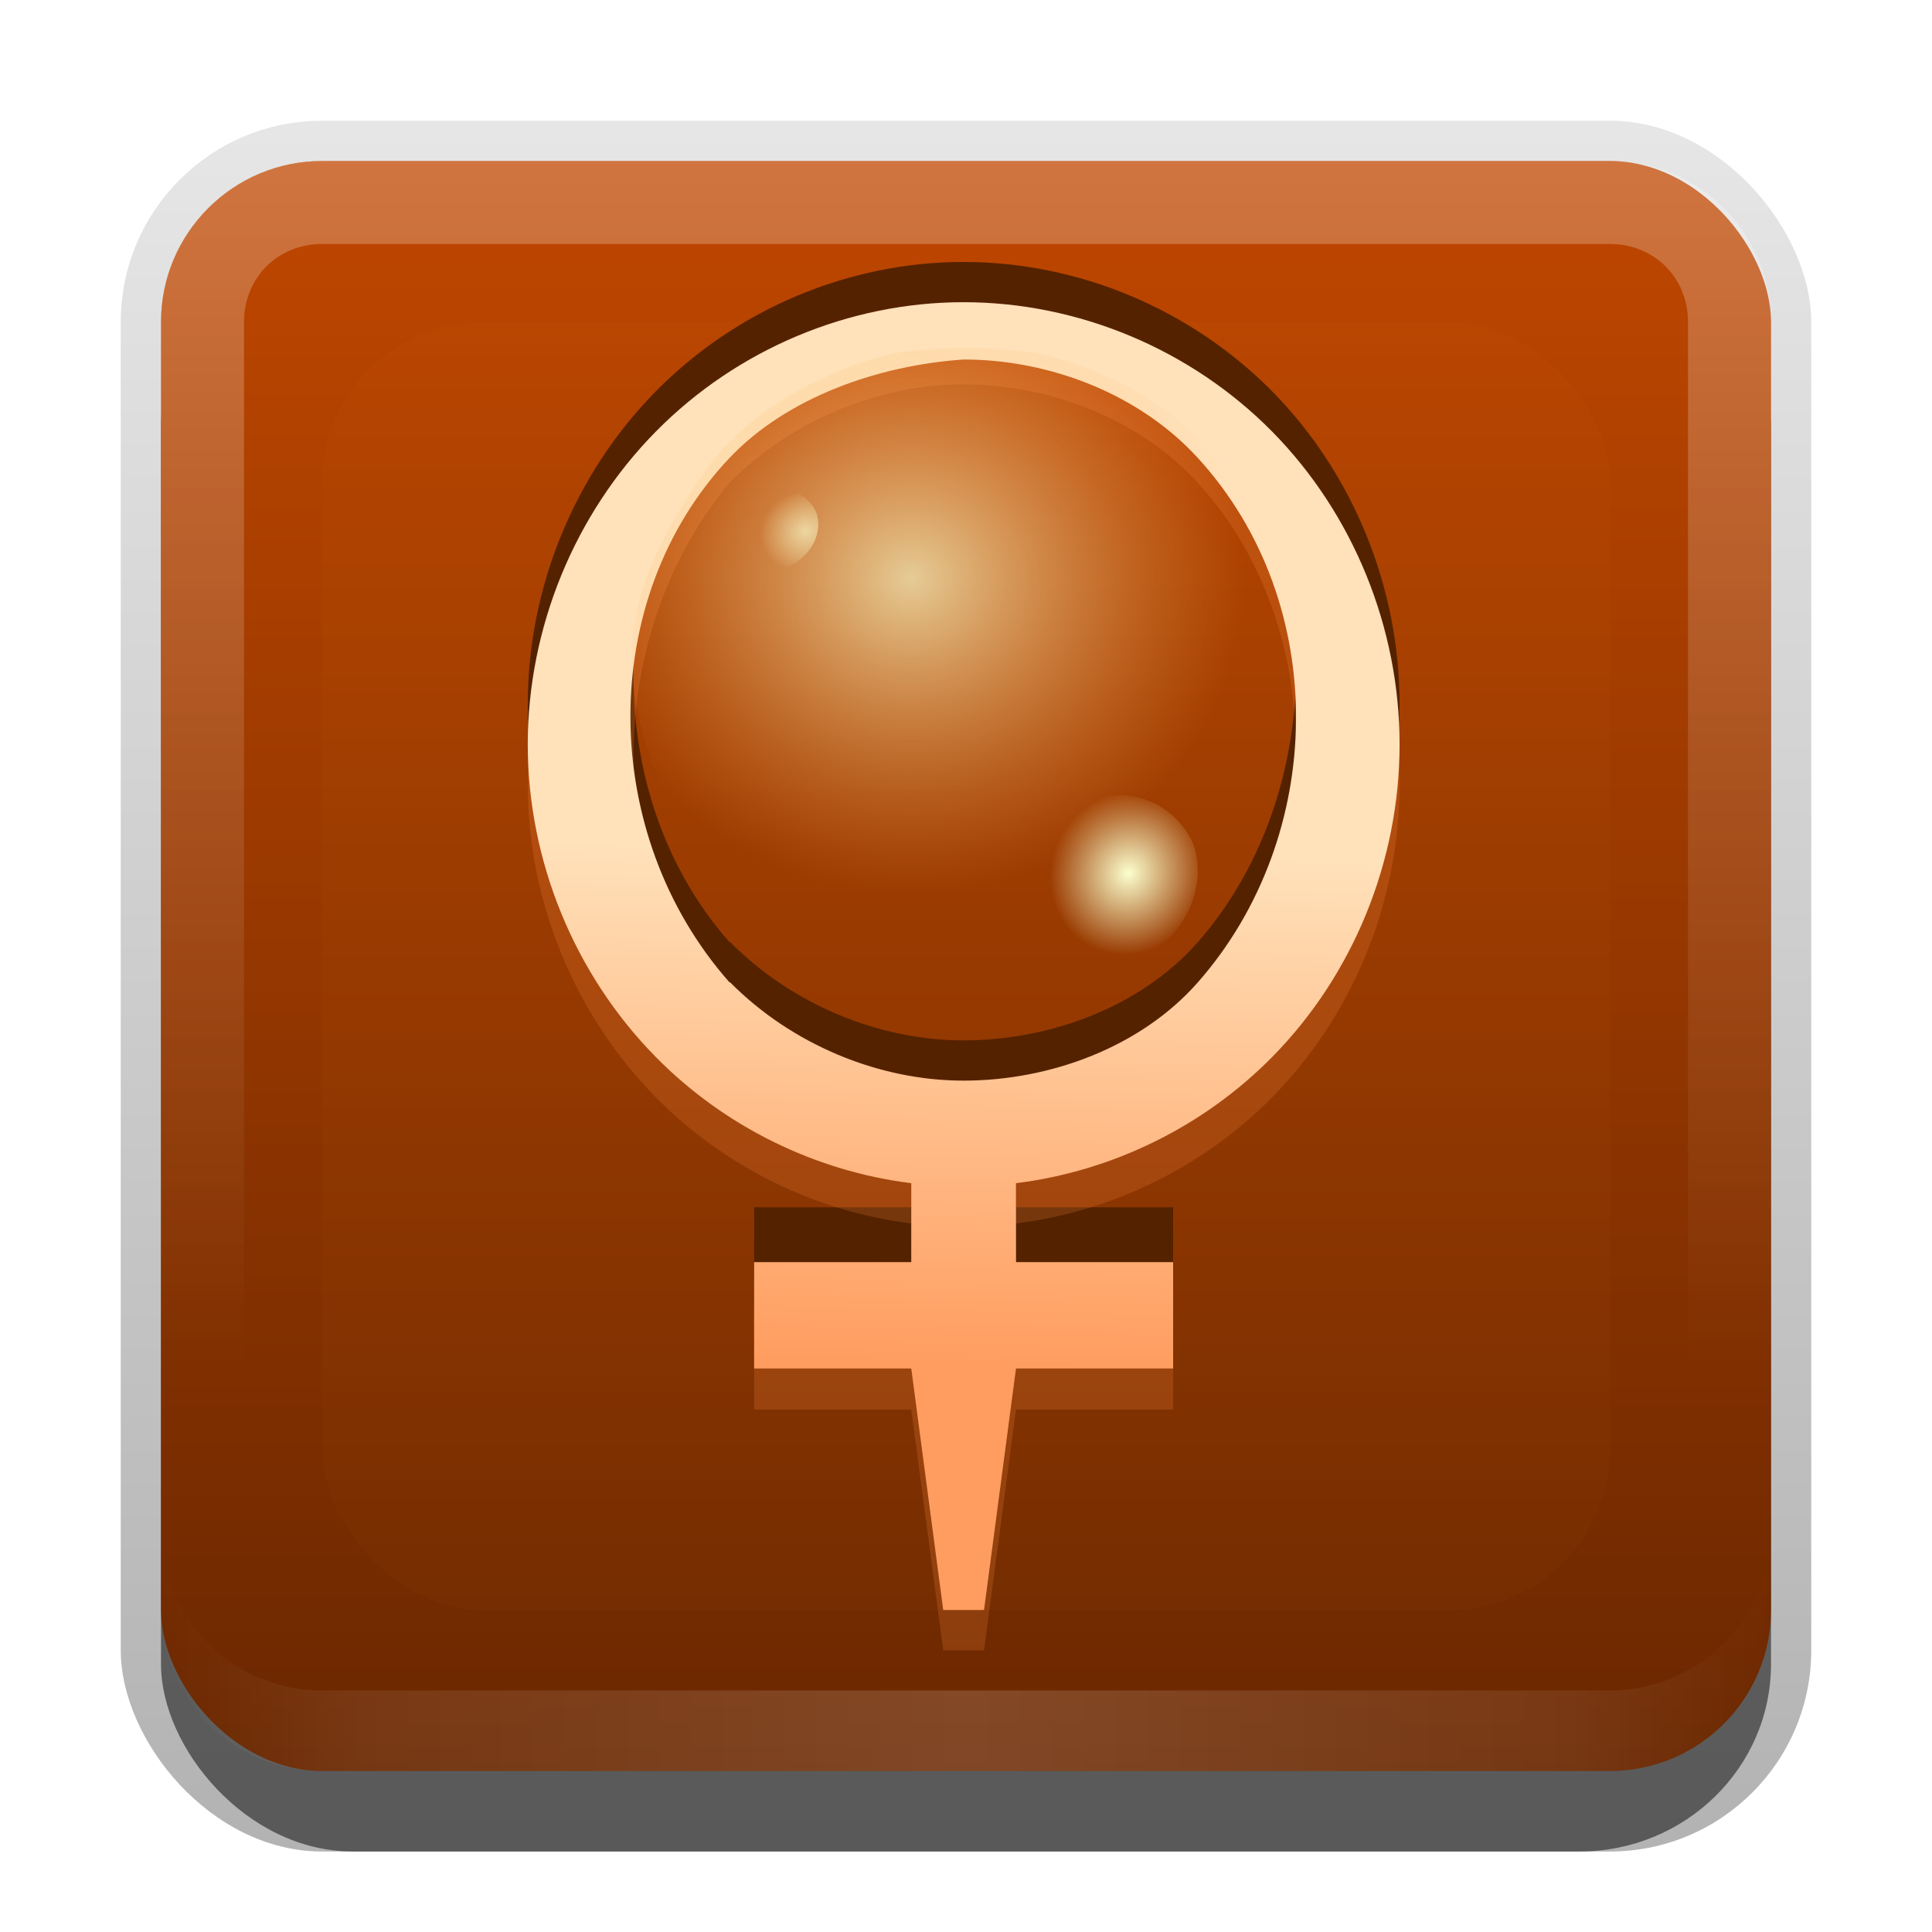 <?xml version="1.0" encoding="UTF-8" standalone="no"?>
<!-- Created with Inkscape (http://www.inkscape.org/) -->

<svg
   xmlns:dc="http://purl.org/dc/elements/1.1/"
   xmlns:cc="http://creativecommons.org/ns#"
   xmlns:rdf="http://www.w3.org/1999/02/22-rdf-syntax-ns#"
   xmlns:svg="http://www.w3.org/2000/svg"
   xmlns="http://www.w3.org/2000/svg"
   xmlns:xlink="http://www.w3.org/1999/xlink"
   xmlns:sodipodi="http://sodipodi.sourceforge.net/DTD/sodipodi-0.dtd"
   xmlns:inkscape="http://www.inkscape.org/namespaces/inkscape"
   width="24"
   height="24"
   id="svg2"
   sodipodi:version="0.32"
   inkscape:version="0.48.0 r9654"
   version="1.0"
   sodipodi:docname="kupfer.svg"
   inkscape:output_extension="org.inkscape.output.svg.inkscape"
   style="display:inline">
  <defs
     id="defs4">
    <linearGradient
       inkscape:collect="always"
       id="linearGradient3327">
      <stop
         style="stop-color:#000000;stop-opacity:1;"
         offset="0"
         id="stop3330" />
      <stop
         style="stop-color:#000000;stop-opacity:0;"
         offset="1"
         id="stop3333" />
    </linearGradient>
    <linearGradient
       inkscape:collect="always"
       xlink:href="#linearGradient3327"
       id="linearGradient3335"
       x1="11.375"
       y1="22"
       x2="11.375"
       y2="-9.817"
       gradientUnits="userSpaceOnUse" />
    <linearGradient
       inkscape:collect="always"
       xlink:href="#linearGradient5341"
       id="linearGradient3181"
       x1="-3.061"
       y1="27.258"
       x2="-3.061"
       y2="7.254"
       gradientUnits="userSpaceOnUse"
       gradientTransform="translate(12.119,-7.258)" />
    <inkscape:perspective
       sodipodi:type="inkscape:persp3d"
       inkscape:vp_x="0 : 11 : 1"
       inkscape:vp_y="0 : 1000 : 0"
       inkscape:vp_z="22 : 11 : 1"
       inkscape:persp3d-origin="11 : 7.3333333 : 1"
       id="perspective2531" />
    <linearGradient
       id="ButtonShadow"
       gradientTransform="scale(0.988,1.012)"
       x1="9.355"
       y1="21.743"
       x2="9.355"
       y2="0.494"
       gradientUnits="userSpaceOnUse">
      <stop
         id="stop3277"
         offset="0"
         style="stop-color:#000000;stop-opacity:0.706;" />
      <stop
         id="stop3279"
         offset="1"
         style="stop-color:#000000;stop-opacity:0.157;" />
    </linearGradient>
    <linearGradient
       inkscape:collect="always"
       id="linearGradient3232">
      <stop
         style="stop-color:#000000;stop-opacity:1;"
         offset="0"
         id="stop3234" />
      <stop
         style="stop-color:#000000;stop-opacity:0;"
         offset="1"
         id="stop3236" />
    </linearGradient>
    <linearGradient
       gradientUnits="userSpaceOnUse"
       y2="-6"
       x2="11"
       y1="14.806"
       x1="11"
       id="linearGradient3221"
       xlink:href="#linearGradient3232"
       inkscape:collect="always" />
    <linearGradient
       id="ButtonColor"
       x1="10.32"
       y1="21"
       x2="10.32"
       y2="0.999"
       gradientUnits="userSpaceOnUse">
      <stop
         style="stop-color:#29669f;stop-opacity:1;"
         offset="0"
         id="stop3189" />
      <stop
         style="stop-color:#88b6e0;stop-opacity:1;"
         offset="1"
         id="stop3191" />
    </linearGradient>
    <linearGradient
       inkscape:collect="always"
       xlink:href="#ButtonShadow"
       id="linearGradient38042"
       gradientUnits="userSpaceOnUse"
       gradientTransform="scale(0.988,1.012)"
       x1="9.355"
       y1="21.743"
       x2="9.355"
       y2="0.494" />
    <filter
       inkscape:collect="always"
       id="filter3194"
       x="-0.18"
       width="1.36"
       y="-0.18"
       height="1.36"
       color-interpolation-filters="sRGB">
      <feGaussianBlur
         inkscape:collect="always"
         stdDeviation="1.2"
         id="feGaussianBlur3196" />
    </filter>
    <clipPath
       clipPathUnits="userSpaceOnUse"
       id="clipPath2849">
      <rect
         ry="2"
         rx="2"
         y="1"
         x="1"
         height="20"
         width="20"
         id="rect2851"
         style="fill:#ffffff;fill-opacity:1;fill-rule:evenodd;stroke:none;display:inline" />
    </clipPath>
    <inkscape:perspective
       id="perspective4130"
       inkscape:persp3d-origin="0.5 : 0.33333333 : 1"
       inkscape:vp_z="1 : 0.5 : 1"
       inkscape:vp_y="0 : 1000 : 0"
       inkscape:vp_x="0 : 0.5 : 1"
       sodipodi:type="inkscape:persp3d" />
    <linearGradient
       inkscape:collect="always"
       xlink:href="#linearGradient4101"
       id="linearGradient3613"
       x1="48"
       y1="20.221"
       x2="48"
       y2="138.661"
       gradientUnits="userSpaceOnUse" />
    <linearGradient
       id="linearGradient4101">
      <stop
         id="stop4103"
         offset="0"
         style="stop-color:#ffac2d;stop-opacity:1;" />
      <stop
         id="stop4105"
         offset="1"
         style="stop-color:#f57d00;stop-opacity:0;" />
    </linearGradient>
    <clipPath
       clipPathUnits="userSpaceOnUse"
       id="clipPath3613">
      <rect
         ry="6"
         rx="6"
         y="6"
         x="6"
         height="84"
         width="84"
         id="rect3615"
         style="fill:#ffffff;fill-opacity:1;fill-rule:nonzero;stroke:none" />
    </clipPath>
    <linearGradient
       y2="138.661"
       x2="48"
       y1="20.221"
       x1="48"
       gradientUnits="userSpaceOnUse"
       id="linearGradient4143"
       xlink:href="#linearGradient4101"
       inkscape:collect="always" />
    <inkscape:perspective
       id="perspective4153"
       inkscape:persp3d-origin="0.5 : 0.33333333 : 1"
       inkscape:vp_z="1 : 0.5 : 1"
       inkscape:vp_y="0 : 1000 : 0"
       inkscape:vp_x="0 : 0.5 : 1"
       sodipodi:type="inkscape:persp3d" />
    <linearGradient
       inkscape:collect="always"
       xlink:href="#linearGradient5341"
       id="linearGradient3617"
       gradientUnits="userSpaceOnUse"
       x1="48"
       y1="90"
       x2="48"
       y2="5.988" />
    <linearGradient
       id="linearGradient5341">
      <stop
         offset="0"
         style="stop-color:#6a2700;stop-opacity:1"
         id="stop5343" />
      <stop
         offset="1"
         style="stop-color:#c04700;stop-opacity:1"
         id="stop5345" />
    </linearGradient>
    <linearGradient
       gradientTransform="translate(-42,-31)"
       y2="5.988"
       x2="48"
       y1="90"
       x1="48"
       gradientUnits="userSpaceOnUse"
       id="linearGradient4162"
       xlink:href="#linearGradient5341"
       inkscape:collect="always" />
    <inkscape:perspective
       id="perspective4172"
       inkscape:persp3d-origin="0.5 : 0.33333333 : 1"
       inkscape:vp_z="1 : 0.5 : 1"
       inkscape:vp_y="0 : 1000 : 0"
       inkscape:vp_x="0 : 0.5 : 1"
       sodipodi:type="inkscape:persp3d" />
    <radialGradient
       inkscape:collect="always"
       xlink:href="#linearGradient5360-6-2-2-6"
       id="radialGradient3988-1"
       gradientUnits="userSpaceOnUse"
       gradientTransform="matrix(-0.034,-0.013,0.017,-0.032,14.095,25.612)"
       cx="373.028"
       cy="505.23"
       fx="373.028"
       fy="505.23"
       r="14.664" />
    <linearGradient
       id="linearGradient5360-6-2-2-6">
      <stop
         offset="0"
         style="stop-color:#fbffce;stop-opacity:0.64"
         id="stop5362-9-5-8-1" />
      <stop
         offset="1"
         style="stop-color:#fbffce;stop-opacity:0"
         id="stop5364-4-6-0-5" />
    </linearGradient>
    <radialGradient
       inkscape:collect="always"
       xlink:href="#linearGradient5360-6-2-8"
       id="radialGradient3991-6"
       gradientUnits="userSpaceOnUse"
       gradientTransform="matrix(-0.06,-0.027,0.029,-0.064,21.747,51.254)"
       cx="373.028"
       cy="505.23"
       fx="373.028"
       fy="505.23"
       r="14.664" />
    <linearGradient
       id="linearGradient5360-6-2-8">
      <stop
         offset="0"
         style="stop-color:#fbffce;stop-opacity:1"
         id="stop5362-9-5-2" />
      <stop
         offset="1"
         style="stop-color:#fbffce;stop-opacity:0"
         id="stop5364-4-6-03" />
    </linearGradient>
    <radialGradient
       inkscape:collect="always"
       xlink:href="#linearGradient5360-6-1"
       id="radialGradient4012-8"
       gradientUnits="userSpaceOnUse"
       gradientTransform="matrix(0.283,-6.7367471e-7,6.7871158e-7,0.267,-93.54,-129.318)"
       cx="370.524"
       cy="503.762"
       fx="370.524"
       fy="503.762"
       r="14.664" />
    <linearGradient
       id="linearGradient5360-6-1">
      <stop
         offset="0"
         style="stop-color:#fbffce;stop-opacity:0.728"
         id="stop5362-9-2" />
      <stop
         offset="1"
         style="stop-color:#ffb058;stop-opacity:0"
         id="stop5364-4-20" />
    </linearGradient>
    <linearGradient
       inkscape:collect="always"
       xlink:href="#linearGradient3798-1"
       id="linearGradient4015-2"
       gradientUnits="userSpaceOnUse"
       gradientTransform="matrix(0.052,0,0,0.053,-7.707,-16.747)"
       x1="373.001"
       y1="597.836"
       x2="375.797"
       y2="477.871" />
    <linearGradient
       id="linearGradient3798-1">
      <stop
         offset="0"
         style="stop-color:#ff9d60;stop-opacity:1"
         id="stop3800-64" />
      <stop
         offset="1"
         style="stop-color:#ffe1ba;stop-opacity:1"
         id="stop3802-2" />
    </linearGradient>
    <linearGradient
       y2="16"
       x2="10"
       y1="1"
       x1="10"
       gradientUnits="userSpaceOnUse"
       id="linearGradient3078"
       xlink:href="#linearGradient3823"
       inkscape:collect="always"
       gradientTransform="translate(1,-1)" />
    <linearGradient
       id="linearGradient3823">
      <stop
         id="stop3825"
         offset="0"
         style="stop-color:#ffffff;stop-opacity:1;" />
      <stop
         id="stop3829"
         offset="1"
         style="stop-color:#ffffff;stop-opacity:0;" />
    </linearGradient>
    <linearGradient
       inkscape:collect="always"
       xlink:href="#linearGradient3831"
       id="linearGradient3845"
       x1="11"
       y1="19.5"
       x2="21"
       y2="19.5"
       gradientUnits="userSpaceOnUse"
       spreadMethod="reflect"
       gradientTransform="translate(1,-1)" />
    <linearGradient
       id="linearGradient3831">
      <stop
         style="stop-color:#ffffff;stop-opacity:1;"
         offset="0"
         id="stop3833" />
      <stop
         id="stop3821"
         offset="0.75"
         style="stop-color:#ffffff;stop-opacity:0.498;" />
      <stop
         style="stop-color:#ffffff;stop-opacity:0;"
         offset="1"
         id="stop3835" />
    </linearGradient>
    <linearGradient
       y2="16"
       x2="10"
       y1="1"
       x1="10"
       gradientTransform="translate(1,-1)"
       gradientUnits="userSpaceOnUse"
       id="linearGradient3915"
       xlink:href="#linearGradient3823"
       inkscape:collect="always" />
  </defs>
  <sodipodi:namedview
     id="base"
     pagecolor="#ffffff"
     bordercolor="#e7e7e7"
     borderopacity="1"
     inkscape:pageopacity="0.0"
     inkscape:pageshadow="2"
     inkscape:zoom="25.586575"
     inkscape:cx="7.3738797"
     inkscape:cy="12.000093"
     inkscape:document-units="px"
     inkscape:current-layer="layer1"
     showgrid="true"
     inkscape:showpageshadow="false"
     showguides="false"
     inkscape:guide-bbox="true"
     inkscape:window-width="1920"
     inkscape:window-height="1026"
     inkscape:window-x="0"
     inkscape:window-y="25"
     inkscape:window-maximized="1"
     inkscape:snap-global="false">
    <sodipodi:guide
       orientation="1,0"
       position="0,112"
       id="guide2383" />
    <sodipodi:guide
       orientation="0,1"
       position="26.278,128"
       id="guide2385" />
    <sodipodi:guide
       orientation="1,0"
       position="128,54.082"
       id="guide2387" />
    <sodipodi:guide
       orientation="0,1"
       position="78.156,0"
       id="guide2389" />
    <sodipodi:guide
       orientation="0,1"
       position="60.864,64.085"
       id="guide2391" />
    <inkscape:grid
       type="xygrid"
       id="grid3672"
       visible="true"
       enabled="true"
       empspacing="8"
       snapvisiblegridlinesonly="true" />
  </sodipodi:namedview>
  <g
     inkscape:label="Button"
     inkscape:groupmode="layer"
     id="layer1"
     transform="translate(0,2)">
    <g
       style="display:inline"
       id="g3337"
       transform="translate(1,-1)">
      <rect
         ry="2.5"
         rx="2.5"
         y="0.5"
         x="0.5"
         height="21.5"
         width="21"
         id="rect3371"
         style="opacity:0.3;fill:url(#linearGradient3335);fill-opacity:1;stroke:none;display:inline" />
      <rect
         style="opacity:0.5;fill:#000000;fill-opacity:1;stroke:none;display:inline"
         id="rect2553"
         width="20"
         height="20"
         x="1"
         y="2"
         rx="2.381"
         ry="2.326" />
    </g>
    <rect
       style="fill:url(#linearGradient3181);fill-opacity:1;fill-rule:evenodd;stroke:none;display:inline"
       id="rect3173"
       width="20"
       height="20"
       x="2"
       y="0"
       rx="2"
       ry="2" />
    <path
       style="opacity:0.25;fill:url(#linearGradient3915);fill-opacity:1;fill-rule:evenodd;stroke:none;display:inline"
       d="M 4,0 C 2.892,0 2,0.892 2,2 l 0,16 c 0,1.108 0.892,2 2,2 l 16,0 c 1.108,0 2,-0.892 2,-2 L 22,2 C 22,0.892 21.108,0 20,0 L 4,0 z m 0,1.031 16,0 c 0.55,0 0.969,0.419 0.969,0.969 l 0,16 c 0,0.55 -0.419,0.969 -0.969,0.969 l -16,0 C 3.45,18.969 3.031,18.55 3.031,18 l 0,-16 C 3.031,1.45 3.45,1.031 4,1.031 z"
       id="rect3050"
       inkscape:connector-curvature="0" />
    <path
       id="path3235"
       d="M 4,20 C 2.892,20 2,19.108 2,18 l 0,-1 c 0,1.108 0.892,2 2,2 l 16,0 c 1.108,0 2,-0.892 2,-2 l 0,1 c 0,1.108 -0.892,2 -2,2 L 4,20 z"
       style="opacity:0.15;fill:url(#linearGradient3845);fill-opacity:1;fill-rule:evenodd;stroke:none;display:inline"
       inkscape:connector-curvature="0" />
  </g>
  <g
     inkscape:groupmode="layer"
     id="layer2"
     inkscape:label="Highlight"
     transform="translate(0,2)"
     sodipodi:insensitive="true">
    <rect
       style="opacity:0.15;fill:#ffb61d;fill-opacity:1;fill-rule:nonzero;stroke:none;display:inline;filter:url(#filter3194)"
       id="rect2410"
       width="16"
       height="16"
       x="3"
       y="3"
       rx="2"
       ry="2"
       clip-path="url(#clipPath2849)"
       transform="translate(1,-1)" />
  </g>
  <g
     inkscape:groupmode="layer"
     id="layer3"
     inkscape:label="Symbol"
     transform="translate(0,2)"
     sodipodi:insensitive="true">
    <path
       d="m 11.97,1.254 c -1.426,0 -2.816,0.585 -3.824,1.608 -1.008,1.023 -1.59,2.437 -1.59,3.885 0,1.447 0.582,2.86 1.59,3.883 0.854,0.867 1.983,1.42 3.174,1.568 l 0,0.8 -1.952,0 0,1.321 1.952,0 0.397,3.181 0.507,0 0.397,-3.181 1.952,0 0,-1.321 -1.952,0 0,-0.8 c 1.194,-0.148 2.328,-0.701 3.183,-1.568 1.008,-1.023 1.582,-2.436 1.582,-3.883 0,-1.447 -0.574,-2.862 -1.582,-3.885 C 14.795,1.839 13.395,1.254 11.97,1.254 z m 0,0.521 c 1.07,0 2.184,0.428 2.911,1.224 1.659,1.816 1.591,4.894 0,6.703 -0.711,0.809 -1.841,1.222 -2.911,1.222 -1.067,0 -2.145,-0.458 -2.901,-1.222 l -0.008,0 c -1.63,-1.845 -1.546,-4.852 0,-6.703 0.756,-0.767 1.84,-1.224 2.909,-1.224 l 3e-6,0 1.4e-5,0 z"
       id="path3743"
       style="font-size:medium;font-style:normal;font-variant:normal;font-weight:normal;font-stretch:normal;text-indent:0;text-align:start;text-decoration:none;line-height:normal;letter-spacing:normal;word-spacing:normal;text-transform:none;direction:ltr;block-progression:tb;writing-mode:lr-tb;text-anchor:start;color:#000000;fill:#552200;fill-opacity:1;stroke:none;stroke-width:4.618;marker:none;visibility:visible;display:inline;overflow:visible;enable-background:accumulate;font-family:Andale Mono;-inkscape-font-specification:Andale Mono"
       sodipodi:nodetypes="csssccccccccccccsssccssscccccc"
       inkscape:connector-curvature="0" />
    <path
       style="font-size:medium;font-style:normal;font-variant:normal;font-weight:normal;font-stretch:normal;text-indent:0;text-align:start;text-decoration:none;line-height:normal;letter-spacing:normal;word-spacing:normal;text-transform:none;direction:ltr;block-progression:tb;writing-mode:lr-tb;text-anchor:start;opacity:0.2;color:#000000;fill:#ff8f45;fill-opacity:1;stroke:none;stroke-width:4.618;marker:none;visibility:visible;display:inline;overflow:visible;enable-background:accumulate;font-family:Andale Mono;-inkscape-font-specification:Andale Mono"
       id="path3739"
       d="m 11.97,2.254 c -1.426,0 -2.816,0.585 -3.824,1.608 -1.008,1.023 -1.59,2.437 -1.59,3.885 0,1.447 0.582,2.86 1.59,3.883 0.854,0.867 1.983,1.42 3.174,1.568 l 0,0.991 -1.952,0 0,1.321 1.952,0 0.397,2.991 0.507,0 0.397,-2.991 1.952,0 0,-1.321 -1.952,0 0,-0.991 c 1.194,-0.148 2.328,-0.701 3.183,-1.568 1.008,-1.023 1.582,-2.436 1.582,-3.883 0,-1.447 -0.574,-2.862 -1.582,-3.885 C 14.795,2.839 13.395,2.254 11.97,2.254 z m 0,0.521 c 1.07,0 2.184,0.428 2.911,1.224 1.659,1.816 1.591,4.894 0,6.703 -0.711,0.809 -1.841,1.222 -2.911,1.222 -1.067,0 -2.145,-0.458 -2.901,-1.222 l -0.008,0 c -1.63,-1.845 -1.546,-4.852 0,-6.703 0.756,-0.767 1.84,-1.224 2.909,-1.224 l 3e-6,0 1.4e-5,0 z"
       sodipodi:nodetypes="csssccccccccccccsssccssscccccc"
       inkscape:connector-curvature="0" />
    <path
       d="m 11.97,1.754 c -1.426,0 -2.816,0.585 -3.824,1.608 -1.008,1.023 -1.59,2.437 -1.59,3.885 0,1.447 0.582,2.86 1.59,3.883 0.854,0.867 1.983,1.42 3.174,1.568 l 0,0.981 -1.952,0 0,1.321 1.952,0 0.397,3 0.507,0 0.397,-3 1.952,0 0,-1.321 -1.952,0 0,-0.981 c 1.194,-0.148 2.328,-0.701 3.183,-1.568 1.008,-1.023 1.582,-2.436 1.582,-3.883 0,-1.447 -0.574,-2.862 -1.582,-3.885 C 14.795,2.339 13.395,1.754 11.97,1.754 z m 0,0.712 c 1.07,0 2.184,0.428 2.911,1.224 1.659,1.816 1.591,4.703 0,6.512 -0.711,0.809 -1.841,1.222 -2.911,1.222 -1.067,0 -2.145,-0.458 -2.901,-1.222 l -0.008,0 c -1.63,-1.845 -1.649,-4.767 0,-6.512 0.72,-0.761 1.86,-1.153 2.909,-1.224 z"
       id="path3939"
       style="font-size:medium;font-style:normal;font-variant:normal;font-weight:normal;font-stretch:normal;text-indent:0;text-align:start;text-decoration:none;line-height:normal;letter-spacing:normal;word-spacing:normal;text-transform:none;direction:ltr;block-progression:tb;writing-mode:lr-tb;text-anchor:start;color:#000000;fill:url(#linearGradient4015-2);fill-opacity:1;stroke:none;stroke-width:4.618;marker:none;visibility:visible;display:inline;overflow:visible;enable-background:accumulate;font-family:Andale Mono;-inkscape-font-specification:Andale Mono"
       sodipodi:nodetypes="csssccccccccccccsssccsssccsc"
       inkscape:connector-curvature="0" />
    <path
       d="M 11.613,10.347 C 11.349,10.315 10.886,10.216 10.675,10.146 10.064,9.944 9.417,9.544 9.013,9.119 8.706,8.797 8.31,8.118 8.14,7.623 7.599,6.054 7.834,5.224 8.743,3.876 9.191,3.211 10.091,2.639 11.068,2.399 c 0.415,-0.102 1.515,-0.095 1.917,0.012 1.586,0.422 2.56,1.411 3.004,3.051 0.261,0.964 0.201,1.199 -0.151,2.164 -0.445,1.22 -1.19,2.027 -2.254,2.442 -0.575,0.225 -1.425,0.345 -1.972,0.278 l 0,-1.2e-5 z"
       id="path5448"
       style="fill:url(#radialGradient4012-8);fill-opacity:1;stroke:none"
       inkscape:connector-curvature="0" />
    <path
       style="fill:url(#radialGradient3991-6);fill-opacity:1;stroke:none;display:inline"
       id="path5448-8"
       d="m 14.394,8.006 c 0.053,0.032 0.142,0.096 0.18,0.131 0.111,0.1 0.211,0.244 0.257,0.37 0.035,0.096 0.056,0.274 0.046,0.392 -0.032,0.376 -0.255,0.739 -0.574,0.932 -0.157,0.095 -0.402,0.128 -0.632,0.085 C 13.575,9.898 13.342,9.793 13.266,9.732 12.969,9.495 12.854,9.198 12.913,8.816 12.947,8.592 13.078,8.336 13.243,8.169 13.451,7.959 13.685,7.862 13.949,7.877 c 0.143,0.008 0.335,0.064 0.445,0.129 z"
       inkscape:connector-curvature="0" />
    <path
       style="fill:url(#radialGradient3988-1);fill-opacity:1;stroke:none;display:inline"
       id="path5448-8-3"
       d="m 9.888,4.111 c 0.03,0.016 0.081,0.048 0.103,0.065 0.063,0.05 0.121,0.121 0.147,0.184 0.02,0.048 0.032,0.136 0.026,0.195 -0.018,0.187 -0.146,0.367 -0.328,0.463 -0.09,0.047 -0.23,0.064 -0.361,0.042 -0.056,-0.009 -0.189,-0.062 -0.232,-0.092 C 9.073,4.851 9.007,4.703 9.041,4.514 9.06,4.402 9.135,4.275 9.229,4.192 9.349,4.088 9.482,4.04 9.634,4.047 c 0.082,0.004 0.192,0.032 0.255,0.064 z"
       inkscape:connector-curvature="0" />
  </g>
</svg>

